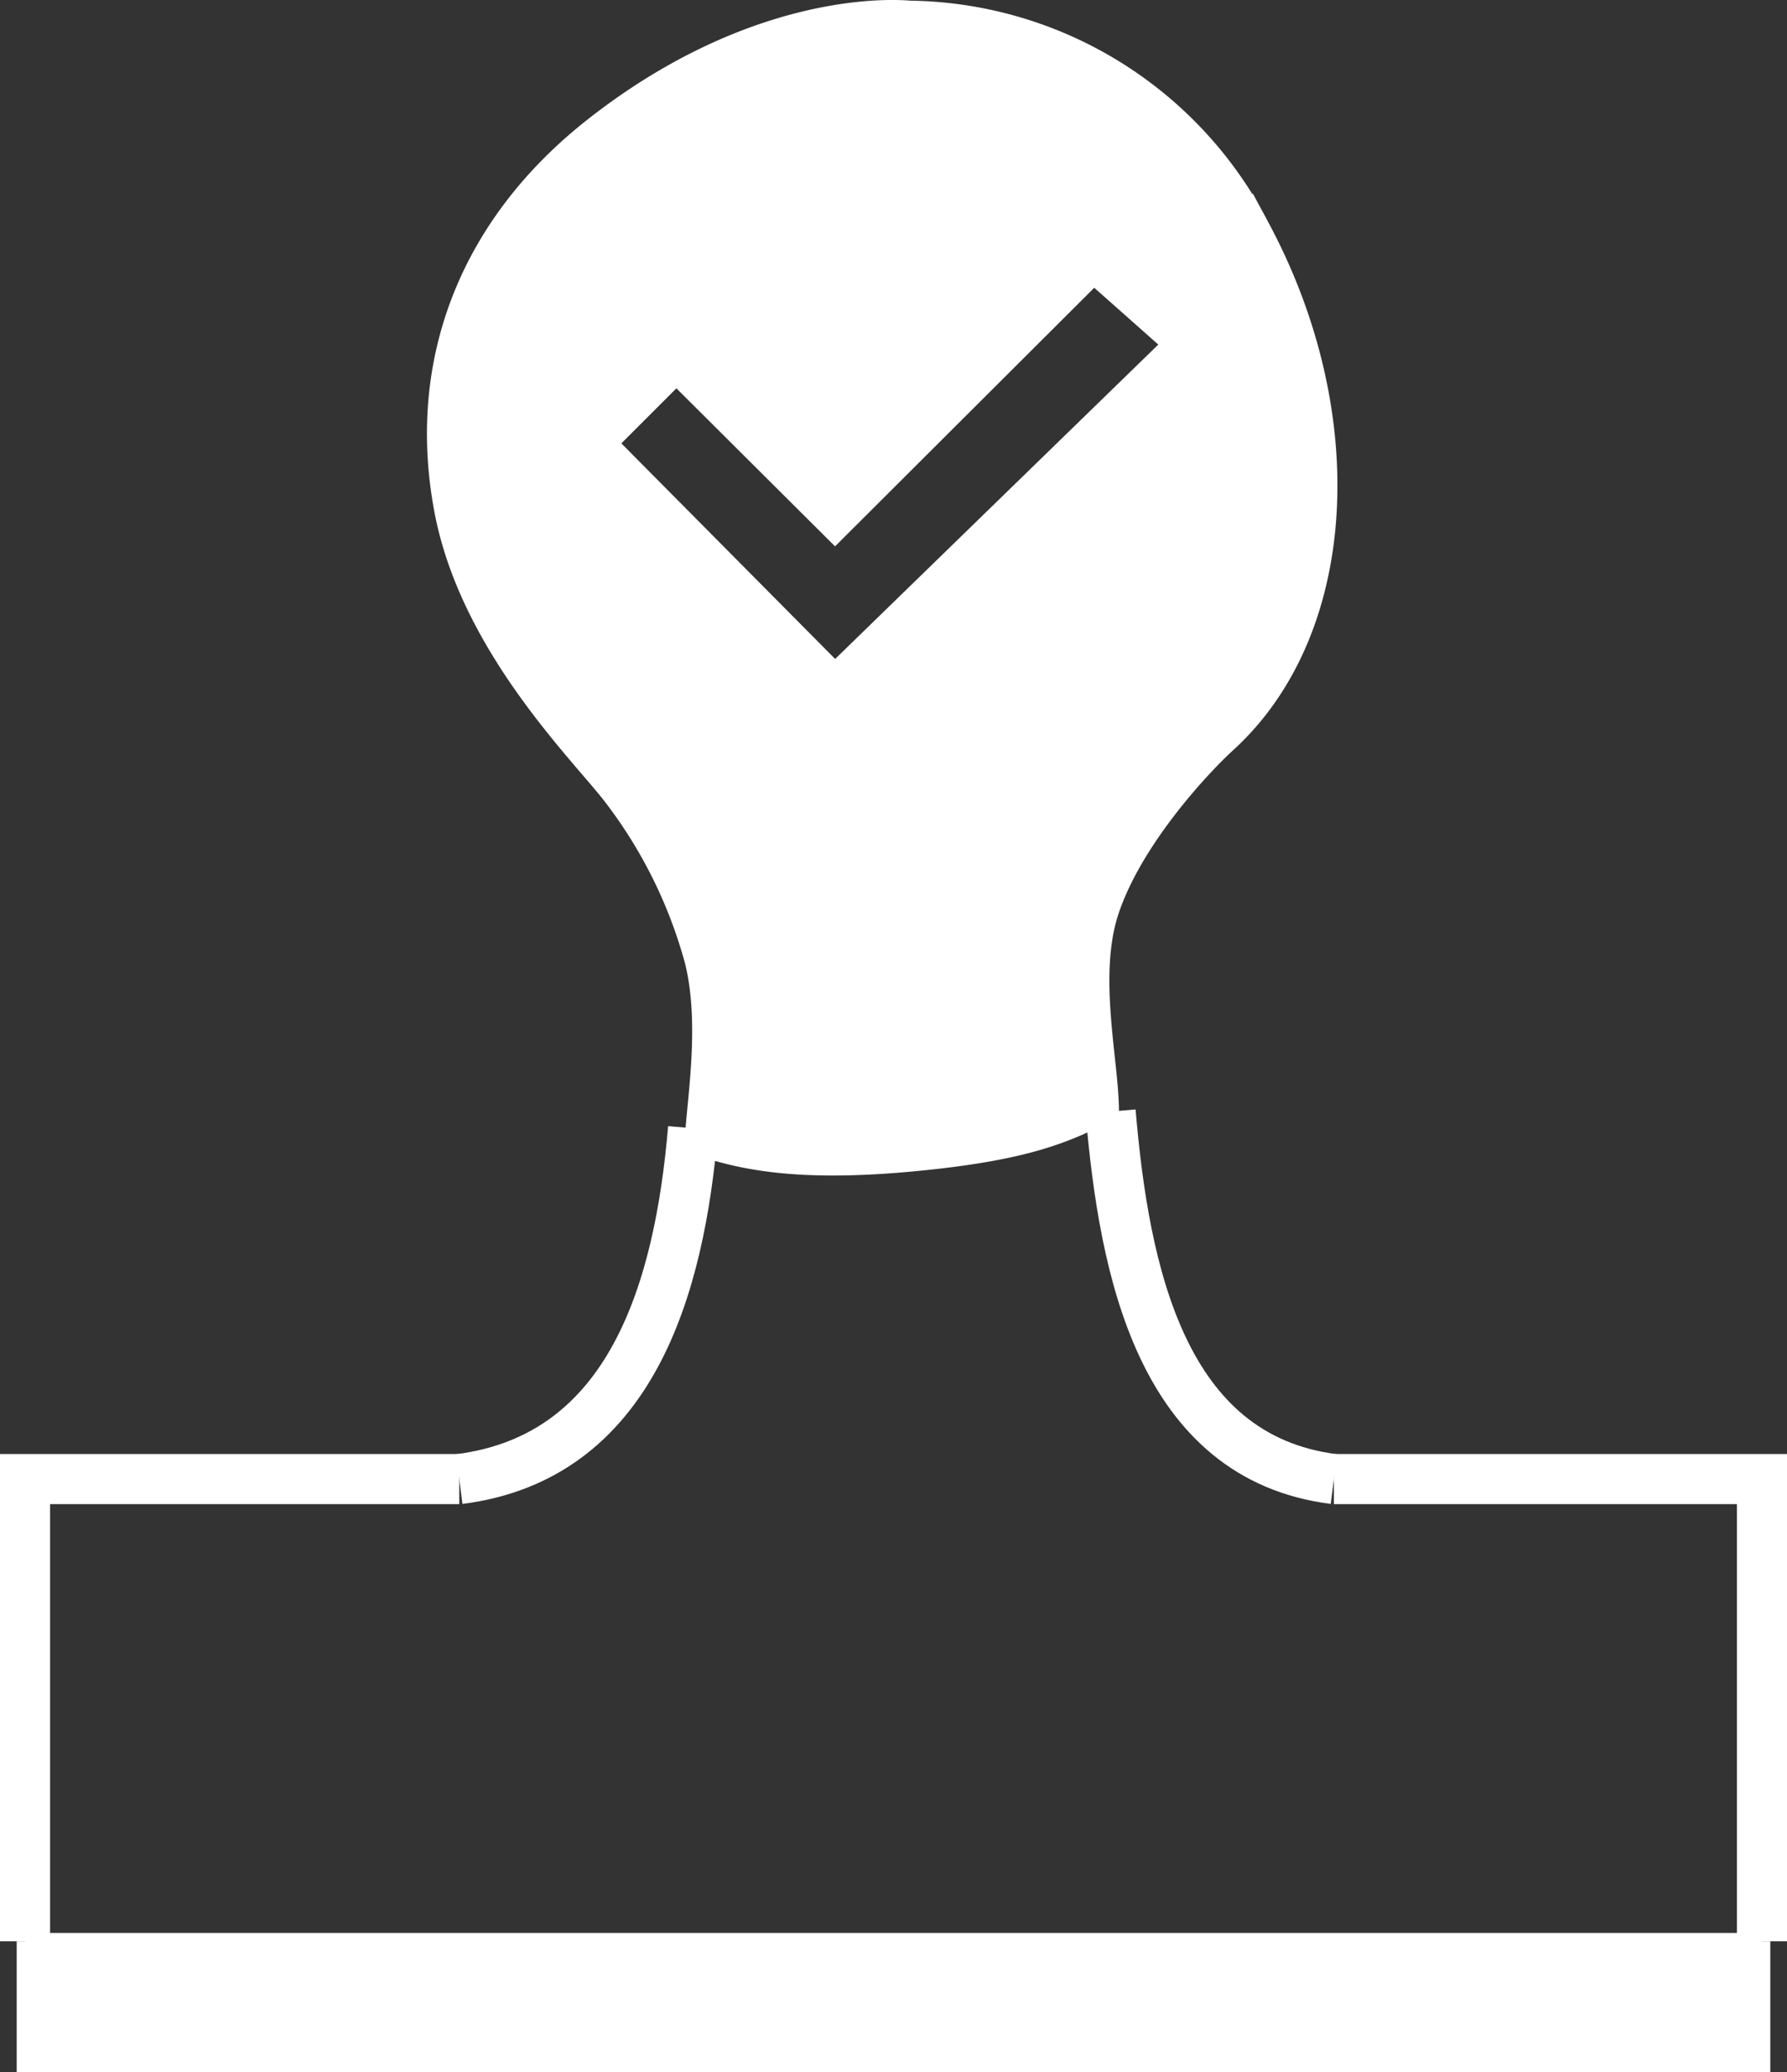 <svg xmlns="http://www.w3.org/2000/svg" viewBox="0 0 107 124.04"><rect x="0" y="0" width="107" height="124.04" fill="#333333" stroke="none"/><defs><style>.cls-1{fill:none;stroke-width:3px;}.cls-1,.cls-2{stroke:#fff;stroke-miterlimit:10;}.cls-2{fill:#fff;}</style></defs><g id="Layer_2" data-name="Layer 2"><g id="Layer_1-2" data-name="Layer 1"><polyline class="cls-1" points="1.5 116.21 1.5 88.54 27.5 88.54"/><polyline class="cls-1" points="79.87 88.54 105.5 88.54 105.5 116.21"/><path class="cls-1" d="M41.5,67.54c-.81,9.58-3.69,19.69-14,21"/><path class="cls-1" d="M66.5,66.54c.81,9.58,3.06,20.7,13.37,22"/><path class="cls-2" d="M105.5,116.21v7.33H1.5v-7.33m0,0h104"/><path class="cls-2" d="M40.5,22.54,50,32,65.5,16.54l4.59,4.07L50,40.15,36.5,26.54Zm15,47c5.86-.62,8.33-1.57,11-3,0-3-1.29-8.14,0-12,1.44-4.32,5.54-8.67,7-10,7.34-6.69,8.07-19.72,2-31a24,24,0,0,0-21-13c-2.52-.21-10.28.15-19,7-7.41,5.82-10.69,14-9,23,1.5,8,7.91,14.36,10,17a28.39,28.39,0,0,1,5,10c1,4,0,9,0,11C44.53,69.65,48.28,70.3,55.5,69.54Z"/></g></g></svg>